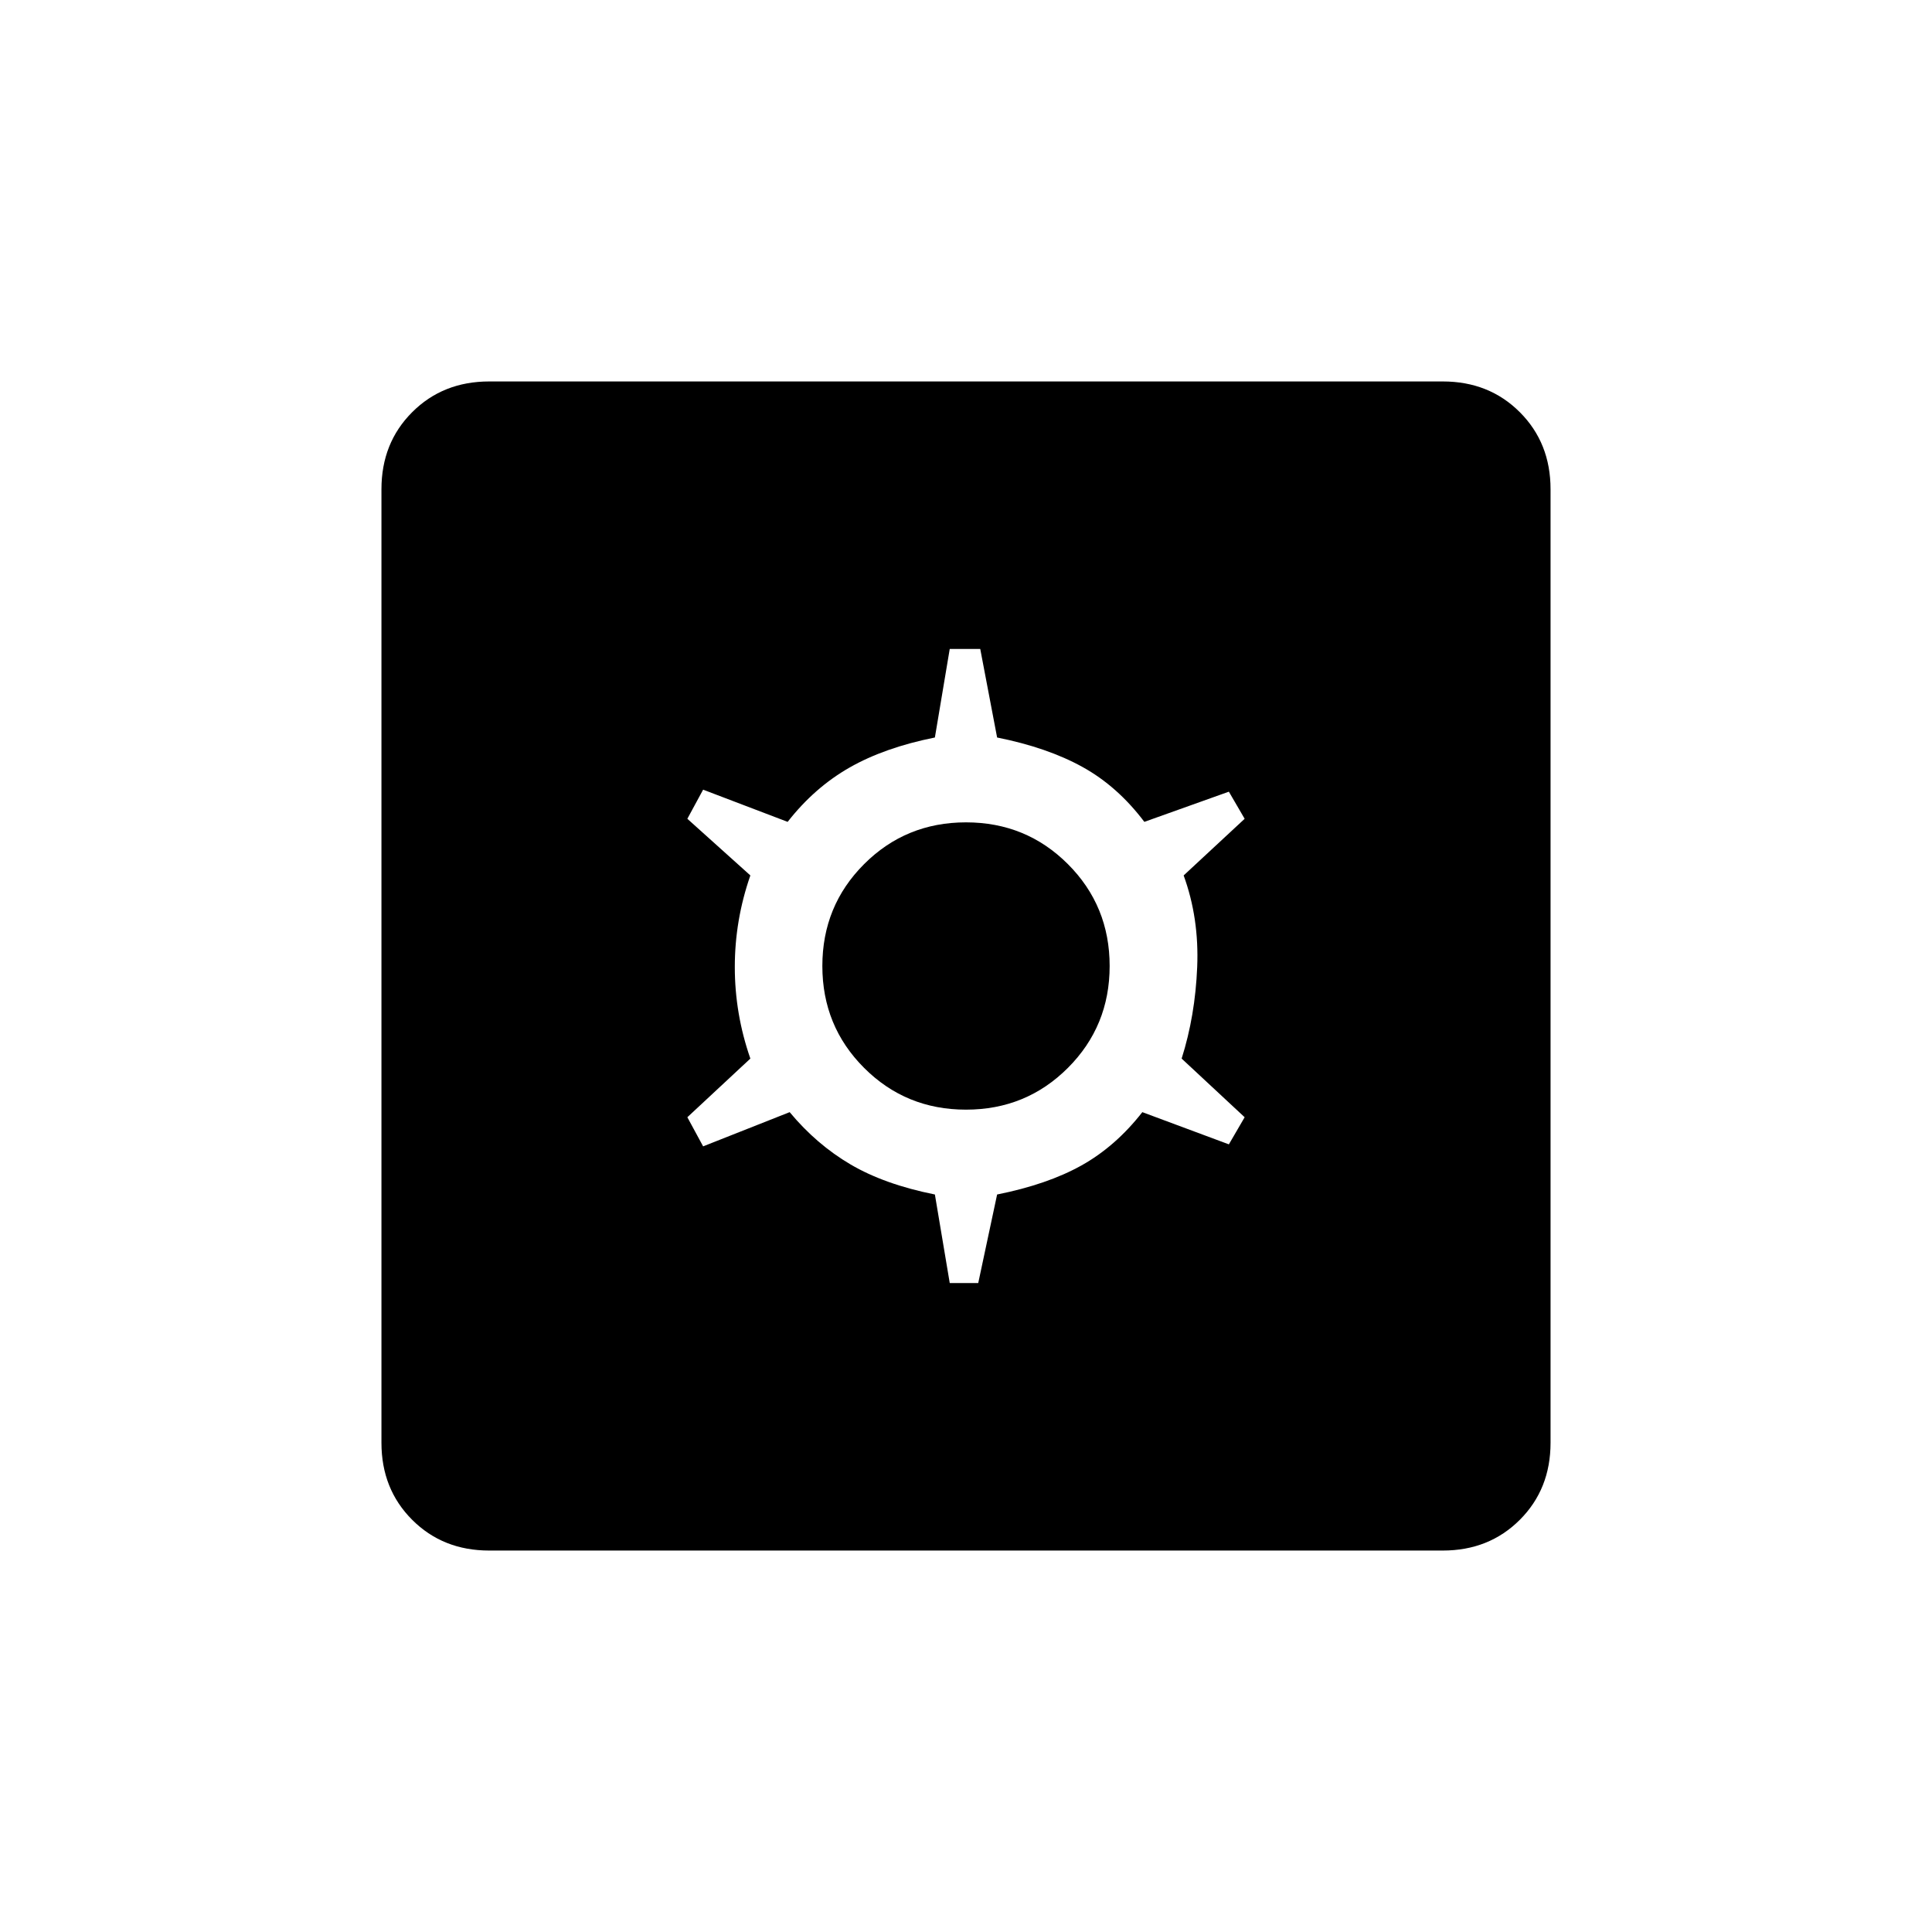 <svg xmlns="http://www.w3.org/2000/svg" height="20" viewBox="0 -960 960 960" width="20"><path d="M471.92-322.46h14.16l9.38-44q25-5 41.92-14.44 16.93-9.45 30.24-26.48l43 16 7.84-13.47L587.15-434q6.73-21.19 7.73-45.5t-6.73-45.5l30.31-28.15-7.84-13.47-42 15q-13.31-17.65-30.74-27.28-17.42-9.64-42.42-14.64l-8.38-44h-15.16l-7.38 44q-25 5-42.42 14.94-17.43 9.95-30.74 26.98l-42-16-7.84 14.47L372.85-525q-7.73 22.19-7.73 45.5t7.73 45.5l-31.31 29.15 7.84 14.47 43-17q13.31 16.03 30.24 25.98 16.92 9.94 41.92 14.94l7.38 44Zm8.08-86.16q-29.88 0-50.63-20.75-20.75-20.75-20.75-50.63 0-29.88 20.75-50.63 20.75-20.75 50.63-20.75 29.88 0 50.63 20.75 20.75 20.75 20.75 50.63 0 29.88-20.75 50.63-20.75 20.75-50.63 20.75ZM243.08-189.54q-23 0-38.27-15.27-15.27-15.27-15.27-38.27v-473.84q0-23 15.27-38.27 15.27-15.27 38.27-15.27h473.84q23 0 38.27 15.27 15.27 15.27 15.27 38.27v473.84q0 23-15.27 38.27-15.27 15.27-38.27 15.27H243.08Z"/></svg>